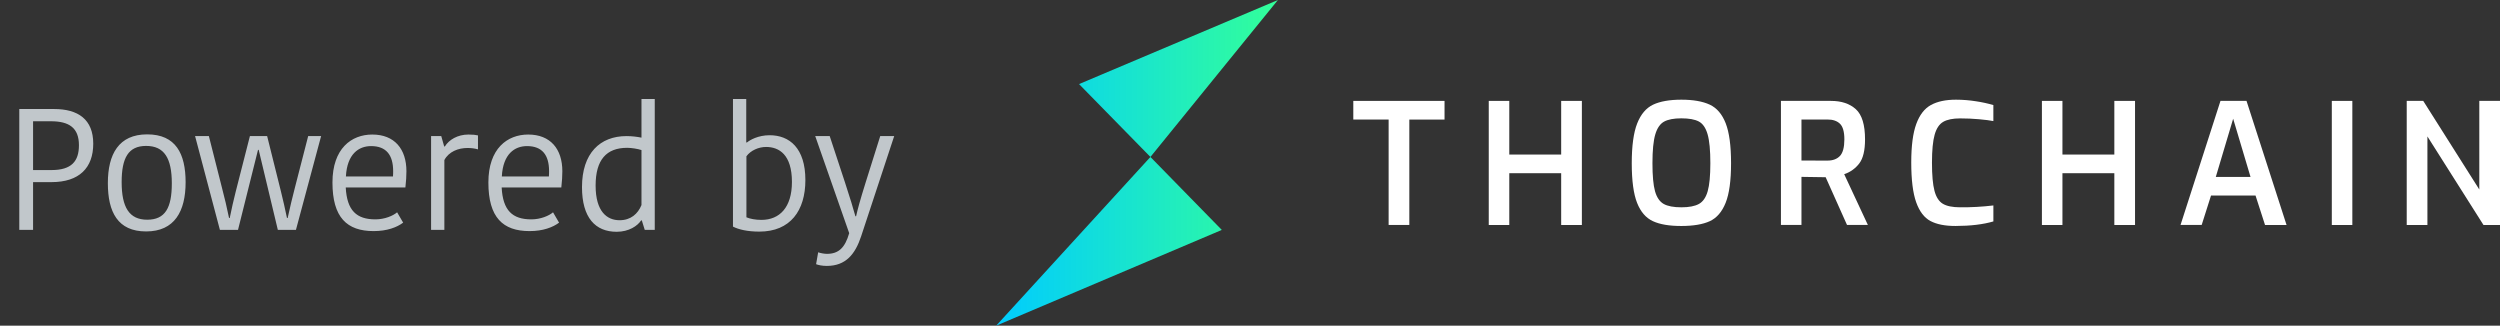 <svg width="261" height="34" viewBox="0 0 261 34" fill="none" xmlns="http://www.w3.org/2000/svg">
	<rect x="0" y="0" width="261" height="34" fill="#333333" stroke="none"/>
	<path d="M3.453 24V19.014H5.379C8.277 19.014 9.735 17.52 9.735 15C9.735 12.462 8.151 11.382 5.649 11.382H2.013V24H3.453ZM3.453 12.66H5.325C7.233 12.66 8.241 13.362 8.241 15.162C8.241 16.836 7.467 17.754 5.379 17.754H3.453V12.66ZM19.378 19.032C19.378 16.044 18.352 14.028 15.364 14.028C12.394 14.028 11.26 16.098 11.26 19.122C11.26 22.128 12.286 24.162 15.256 24.162C18.226 24.162 19.378 22.056 19.378 19.032ZM12.7 19.014C12.7 16.476 13.402 15.234 15.256 15.234C17.146 15.234 17.938 16.512 17.938 19.14C17.938 21.696 17.254 22.938 15.364 22.938C13.492 22.938 12.7 21.642 12.7 19.014ZM24.848 24L26.936 15.648H27.008L29.006 24H30.896L33.524 14.208H32.174L30.788 19.59C30.518 20.616 30.266 21.696 30.032 22.758H29.96C29.762 21.768 29.546 20.886 29.33 19.986L27.89 14.208H26.09L24.614 19.986C24.38 20.886 24.182 21.804 23.984 22.758H23.912C23.696 21.678 23.444 20.652 23.174 19.608L21.806 14.208H20.366L22.958 24H24.848ZM42.089 23.244L41.459 22.164C41.045 22.524 40.163 22.902 39.191 22.902C37.229 22.902 36.221 21.984 36.095 19.572H42.323C42.395 18.942 42.431 18.366 42.431 17.88C42.431 15.558 41.189 14.046 38.867 14.046C36.689 14.046 34.709 15.504 34.709 19.05C34.709 22.704 36.221 24.126 39.011 24.126C40.415 24.126 41.441 23.73 42.089 23.244ZM38.741 15.252C40.325 15.252 41.045 16.188 41.045 17.862C41.045 17.988 41.045 18.204 41.027 18.42H36.113C36.239 16.062 37.463 15.252 38.741 15.252ZM46.391 24V16.71C46.859 15.828 47.849 15.45 48.803 15.45C49.163 15.45 49.541 15.486 49.901 15.594V14.136C49.685 14.082 49.361 14.046 48.911 14.046C47.777 14.046 46.877 14.586 46.445 15.288H46.373L46.067 14.208H45.005V24H46.391ZM58.367 23.244L57.737 22.164C57.323 22.524 56.441 22.902 55.469 22.902C53.507 22.902 52.499 21.984 52.373 19.572H58.601C58.673 18.942 58.709 18.366 58.709 17.88C58.709 15.558 57.467 14.046 55.145 14.046C52.967 14.046 50.987 15.504 50.987 19.05C50.987 22.704 52.499 24.126 55.289 24.126C56.693 24.126 57.719 23.73 58.367 23.244ZM55.019 15.252C56.603 15.252 57.323 16.188 57.323 17.862C57.323 17.988 57.323 18.204 57.305 18.42H52.391C52.517 16.062 53.741 15.252 55.019 15.252ZM66.934 23.01H67.006L67.312 24H68.356V10.338H66.97V14.37C66.52 14.28 65.98 14.208 65.404 14.208C62.65 14.208 60.76 15.99 60.76 19.536C60.76 22.74 62.164 24.198 64.378 24.198C65.656 24.198 66.556 23.586 66.934 23.01ZM62.182 19.374C62.182 16.674 63.316 15.432 65.476 15.432C65.926 15.432 66.592 15.54 66.97 15.666V21.408C66.592 22.326 65.854 22.992 64.684 22.992C63.388 22.992 62.182 22.11 62.182 19.374ZM84.082 18.798C84.082 15.45 82.408 14.118 80.356 14.118C79.132 14.118 78.286 14.622 77.98 14.874H77.908V10.338H76.522V23.658C77.116 23.964 78.052 24.18 79.276 24.18C82.516 24.18 84.082 21.984 84.082 18.798ZM77.926 22.686V16.314C78.376 15.702 79.204 15.342 79.978 15.342C81.346 15.342 82.678 16.152 82.678 18.996C82.678 21.642 81.4 22.956 79.492 22.956C78.88 22.956 78.304 22.848 77.926 22.686ZM89.898 24.684L93.354 14.208H91.896L90.384 19.014C89.754 21.03 89.538 21.858 89.376 22.578H89.304C89.07 21.732 88.782 20.778 88.206 19.014L86.622 14.208H85.11L88.656 24.342C88.224 25.854 87.558 26.502 86.334 26.502C86.064 26.502 85.668 26.43 85.416 26.34L85.2 27.582C85.434 27.672 85.83 27.762 86.316 27.762C88.314 27.762 89.286 26.52 89.898 24.684Z" fill="#C1C7CB"/>
	<g clip-path="url(#clip0)">
		<path d="M104 34L127.556 24.004L120.104 16.386L104 34ZM112.652 8.778L120.104 16.386L133.415 0L112.652 8.778Z" fill="url(#paint0_linear)"/>
		<path d="M144.973 12.48H141.285V10.534H150.809V12.483H147.133V23.485H144.973V12.48Z" fill="white"/>
		<path d="M155.426 10.534H157.569V16.135H162.987V10.534H165.147V23.49H162.987V18.083H157.569V23.49H155.426V10.534Z" fill="white"/>
		<path d="M172.568 23.092C171.836 22.756 171.285 22.12 170.913 21.184C170.541 20.248 170.355 18.87 170.355 17.05C170.355 15.236 170.544 13.849 170.921 12.89C171.298 11.93 171.853 11.275 172.585 10.926C173.317 10.581 174.299 10.408 175.53 10.407C176.761 10.406 177.751 10.579 178.5 10.926C179.237 11.271 179.792 11.921 180.164 12.874C180.536 13.828 180.722 15.218 180.722 17.044C180.722 18.859 180.533 20.236 180.155 21.178C179.777 22.12 179.225 22.758 178.5 23.092C177.774 23.425 176.784 23.592 175.53 23.593C174.275 23.594 173.288 23.427 172.568 23.092ZM177.367 21.292C177.792 21.058 178.097 20.616 178.282 19.967C178.468 19.318 178.561 18.343 178.561 17.041C178.561 15.695 178.465 14.688 178.273 14.021C178.081 13.354 177.776 12.909 177.359 12.686C176.941 12.465 176.331 12.354 175.53 12.354C174.752 12.354 174.153 12.467 173.735 12.695C173.317 12.923 173.009 13.368 172.812 14.03C172.615 14.69 172.516 15.694 172.516 17.041C172.516 18.352 172.606 19.327 172.785 19.967C172.965 20.607 173.266 21.048 173.689 21.292C174.107 21.526 174.723 21.643 175.536 21.643C176.333 21.643 176.944 21.526 177.367 21.292Z" fill="white"/>
		<path d="M185.93 10.534H191.156C192.248 10.534 193.113 10.823 193.752 11.403C194.391 11.983 194.71 13.032 194.71 14.552C194.71 15.698 194.51 16.535 194.109 17.061C193.709 17.588 193.159 17.98 192.533 18.186L195.007 23.486H192.829L190.599 18.502C189.89 18.502 189.048 18.489 188.073 18.465V23.486H185.93V10.534ZM190.79 16.766C191.348 16.766 191.78 16.605 192.088 16.284C192.395 15.962 192.55 15.386 192.552 14.555C192.552 13.759 192.398 13.213 192.088 12.916C191.778 12.62 191.346 12.474 190.79 12.478H188.073V16.76L190.79 16.766Z" fill="white"/>
		<path d="M201.539 23.074C200.888 22.729 200.392 22.076 200.049 21.116C199.706 20.157 199.534 18.77 199.535 16.957C199.535 15.235 199.709 13.897 200.058 12.945C200.406 11.992 200.917 11.331 201.591 10.961C202.263 10.592 203.134 10.407 204.204 10.407C204.907 10.408 205.609 10.464 206.303 10.575C206.912 10.665 207.515 10.797 208.107 10.969V12.64C207.758 12.571 207.262 12.507 206.617 12.448C205.972 12.39 205.313 12.361 204.642 12.361C203.876 12.361 203.286 12.48 202.873 12.72C202.461 12.959 202.162 13.407 201.977 14.063C201.791 14.719 201.698 15.694 201.698 16.989C201.698 18.285 201.785 19.262 201.959 19.921C202.133 20.578 202.424 21.029 202.83 21.273C203.237 21.517 203.835 21.64 204.625 21.642C205.789 21.652 206.953 21.587 208.109 21.449V23.116C207.052 23.429 205.734 23.587 204.154 23.592C203.061 23.593 202.189 23.42 201.539 23.074Z" fill="white"/>
		<path d="M213.176 10.534H215.319V16.135H220.737V10.534H222.897V23.49H220.737V18.083H215.319V23.49H213.176V10.534Z" fill="white"/>
		<path d="M231.818 10.534H234.536L238.717 23.49H236.47L235.477 20.414H230.831L229.855 23.486H227.648L231.818 10.534ZM234.954 18.469L233.142 12.396L231.33 18.469H234.954Z" fill="white"/>
		<path d="M243.441 10.534H245.584V23.49H243.441V10.534Z" fill="white"/>
		<path d="M251.262 10.534H252.986L258.84 19.785V10.534H261.001V23.49H259.276L253.422 14.244V23.49H251.262V10.534Z" fill="white"/>
	</g>
	<defs>
		<linearGradient id="paint0_linear" x1="104" y1="17" x2="133.415" y2="17" gradientUnits="userSpaceOnUse">
			<stop stop-color="#00CCFF"/>
			<stop offset="1" stop-color="#33FF99"/>
		</linearGradient>
		<clipPath id="clip0">
			<rect width="157" height="34" fill="white" transform="translate(104)"/>
		</clipPath>
	</defs>
</svg>